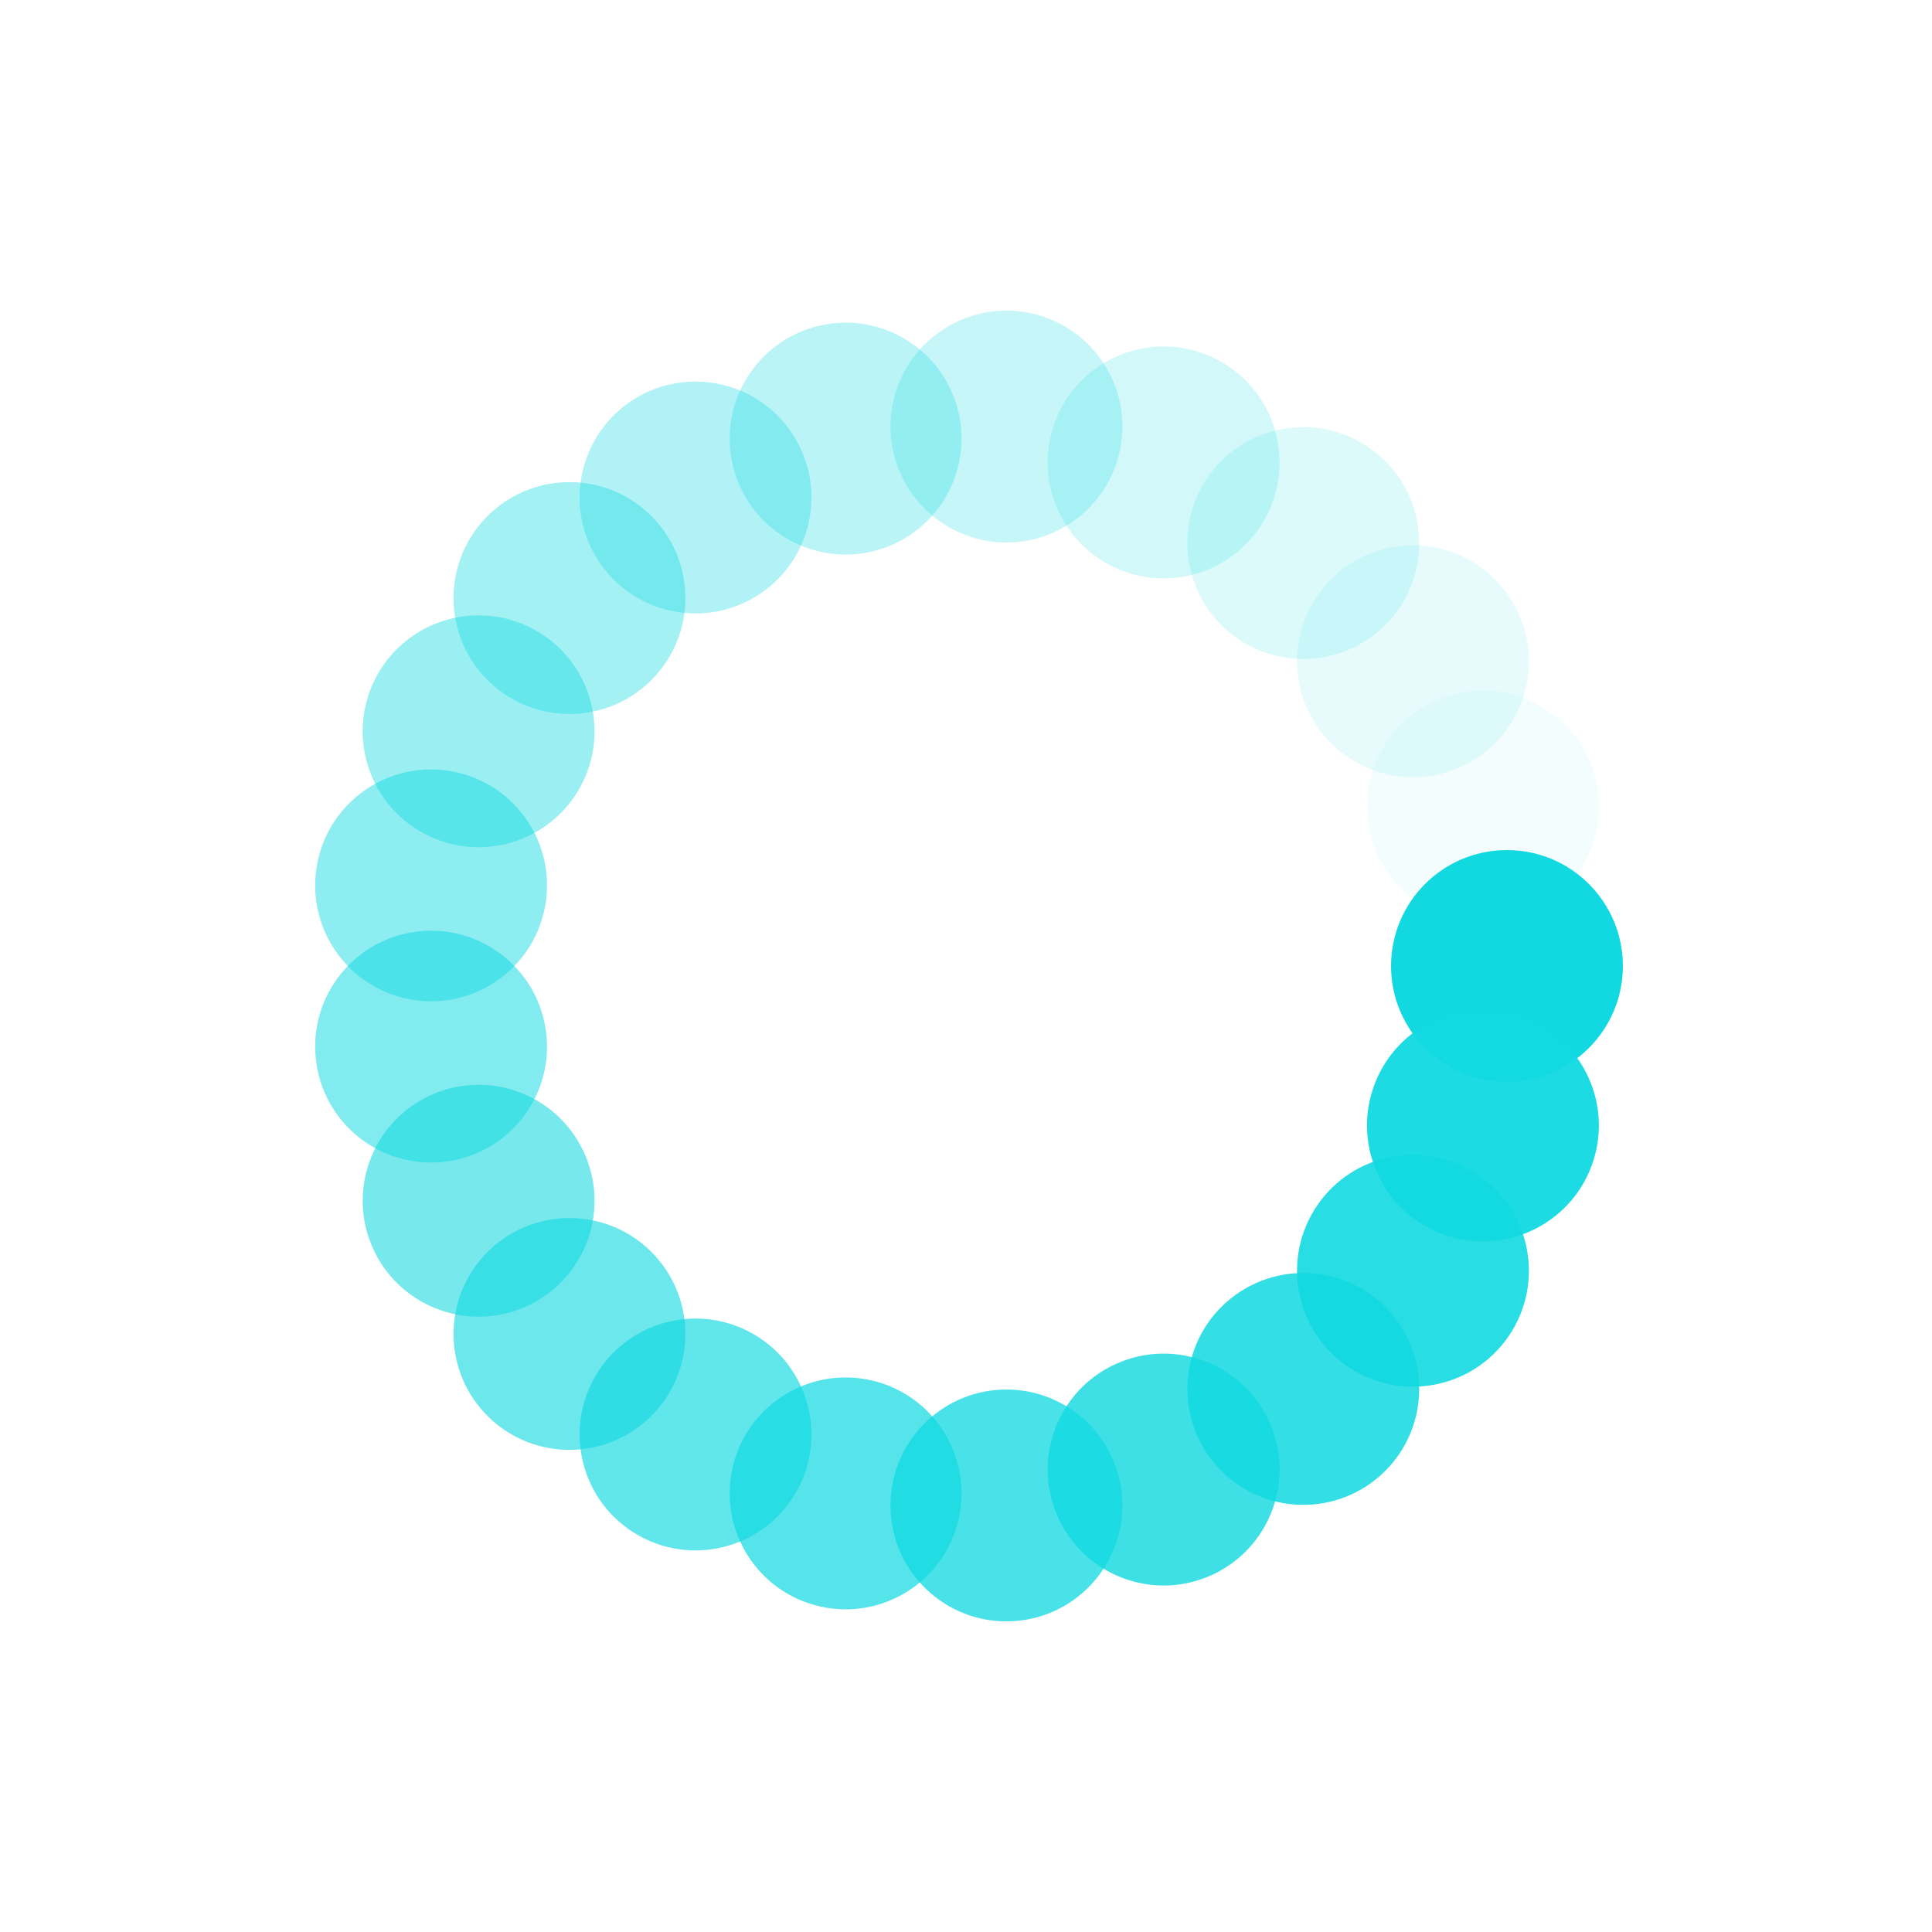 <?xml version="1.0" encoding="utf-8"?>
<svg xmlns="http://www.w3.org/2000/svg" xmlns:xlink="http://www.w3.org/1999/xlink" style="margin: auto; background: rgba(0, 0, 0, 0) none repeat scroll 0% 0%; display: block; shape-rendering: auto;" width="200px" height="200px" viewBox="0 0 100 100" preserveAspectRatio="xMidYMid">
<g transform="translate(78,50)">
<g transform="rotate(0)">
<circle cx="0" cy="0" r="6" fill="#12d9e1" fill-opacity="1">
  <animateTransform attributeName="transform" type="scale" begin="-0.952s" values="1.5 1.5;1 1" keyTimes="0;1" dur="1s" repeatCount="indefinite"></animateTransform>
  <animate attributeName="fill-opacity" keyTimes="0;1" dur="1s" repeatCount="indefinite" values="1;0" begin="-0.952s"></animate>
</circle>
</g>
</g><g transform="translate(76.756,58.253)">
<g transform="rotate(17.143)">
<circle cx="0" cy="0" r="6" fill="#12d9e1" fill-opacity="0.952">
  <animateTransform attributeName="transform" type="scale" begin="-0.905s" values="1.5 1.5;1 1" keyTimes="0;1" dur="1s" repeatCount="indefinite"></animateTransform>
  <animate attributeName="fill-opacity" keyTimes="0;1" dur="1s" repeatCount="indefinite" values="1;0" begin="-0.905s"></animate>
</circle>
</g>
</g><g transform="translate(73.135,65.773)">
<g transform="rotate(34.286)">
<circle cx="0" cy="0" r="6" fill="#12d9e1" fill-opacity="0.905">
  <animateTransform attributeName="transform" type="scale" begin="-0.857s" values="1.5 1.5;1 1" keyTimes="0;1" dur="1s" repeatCount="indefinite"></animateTransform>
  <animate attributeName="fill-opacity" keyTimes="0;1" dur="1s" repeatCount="indefinite" values="1;0" begin="-0.857s"></animate>
</circle>
</g>
</g><g transform="translate(67.458,71.891)">
<g transform="rotate(51.429)">
<circle cx="0" cy="0" r="6" fill="#12d9e1" fill-opacity="0.857">
  <animateTransform attributeName="transform" type="scale" begin="-0.81s" values="1.5 1.5;1 1" keyTimes="0;1" dur="1s" repeatCount="indefinite"></animateTransform>
  <animate attributeName="fill-opacity" keyTimes="0;1" dur="1s" repeatCount="indefinite" values="1;0" begin="-0.81s"></animate>
</circle>
</g>
</g><g transform="translate(60.23,76.064)">
<g transform="rotate(68.571)">
<circle cx="0" cy="0" r="6" fill="#12d9e1" fill-opacity="0.81">
  <animateTransform attributeName="transform" type="scale" begin="-0.762s" values="1.5 1.5;1 1" keyTimes="0;1" dur="1s" repeatCount="indefinite"></animateTransform>
  <animate attributeName="fill-opacity" keyTimes="0;1" dur="1s" repeatCount="indefinite" values="1;0" begin="-0.762s"></animate>
</circle>
</g>
</g><g transform="translate(52.092,77.922)">
<g transform="rotate(85.714)">
<circle cx="0" cy="0" r="6" fill="#12d9e1" fill-opacity="0.762">
  <animateTransform attributeName="transform" type="scale" begin="-0.714s" values="1.5 1.5;1 1" keyTimes="0;1" dur="1s" repeatCount="indefinite"></animateTransform>
  <animate attributeName="fill-opacity" keyTimes="0;1" dur="1s" repeatCount="indefinite" values="1;0" begin="-0.714s"></animate>
</circle>
</g>
</g><g transform="translate(43.769,77.298)">
<g transform="rotate(102.857)">
<circle cx="0" cy="0" r="6" fill="#12d9e1" fill-opacity="0.714">
  <animateTransform attributeName="transform" type="scale" begin="-0.667s" values="1.5 1.5;1 1" keyTimes="0;1" dur="1s" repeatCount="indefinite"></animateTransform>
  <animate attributeName="fill-opacity" keyTimes="0;1" dur="1s" repeatCount="indefinite" values="1;0" begin="-0.667s"></animate>
</circle>
</g>
</g><g transform="translate(36,74.249)">
<g transform="rotate(120)">
<circle cx="0" cy="0" r="6" fill="#12d9e1" fill-opacity="0.667">
  <animateTransform attributeName="transform" type="scale" begin="-0.619s" values="1.5 1.5;1 1" keyTimes="0;1" dur="1s" repeatCount="indefinite"></animateTransform>
  <animate attributeName="fill-opacity" keyTimes="0;1" dur="1s" repeatCount="indefinite" values="1;0" begin="-0.619s"></animate>
</circle>
</g>
</g><g transform="translate(29.475,69.045)">
<g transform="rotate(137.143)">
<circle cx="0" cy="0" r="6" fill="#12d9e1" fill-opacity="0.619">
  <animateTransform attributeName="transform" type="scale" begin="-0.571s" values="1.5 1.5;1 1" keyTimes="0;1" dur="1s" repeatCount="indefinite"></animateTransform>
  <animate attributeName="fill-opacity" keyTimes="0;1" dur="1s" repeatCount="indefinite" values="1;0" begin="-0.571s"></animate>
</circle>
</g>
</g><g transform="translate(24.773,62.149)">
<g transform="rotate(154.286)">
<circle cx="0" cy="0" r="6" fill="#12d9e1" fill-opacity="0.571">
  <animateTransform attributeName="transform" type="scale" begin="-0.524s" values="1.5 1.5;1 1" keyTimes="0;1" dur="1s" repeatCount="indefinite"></animateTransform>
  <animate attributeName="fill-opacity" keyTimes="0;1" dur="1s" repeatCount="indefinite" values="1;0" begin="-0.524s"></animate>
</circle>
</g>
</g><g transform="translate(22.313,54.173)">
<g transform="rotate(171.429)">
<circle cx="0" cy="0" r="6" fill="#12d9e1" fill-opacity="0.524">
  <animateTransform attributeName="transform" type="scale" begin="-0.476s" values="1.5 1.5;1 1" keyTimes="0;1" dur="1s" repeatCount="indefinite"></animateTransform>
  <animate attributeName="fill-opacity" keyTimes="0;1" dur="1s" repeatCount="indefinite" values="1;0" begin="-0.476s"></animate>
</circle>
</g>
</g><g transform="translate(22.313,45.827)">
<g transform="rotate(188.571)">
<circle cx="0" cy="0" r="6" fill="#12d9e1" fill-opacity="0.476">
  <animateTransform attributeName="transform" type="scale" begin="-0.429s" values="1.5 1.5;1 1" keyTimes="0;1" dur="1s" repeatCount="indefinite"></animateTransform>
  <animate attributeName="fill-opacity" keyTimes="0;1" dur="1s" repeatCount="indefinite" values="1;0" begin="-0.429s"></animate>
</circle>
</g>
</g><g transform="translate(24.773,37.851)">
<g transform="rotate(205.714)">
<circle cx="0" cy="0" r="6" fill="#12d9e1" fill-opacity="0.429">
  <animateTransform attributeName="transform" type="scale" begin="-0.381s" values="1.5 1.5;1 1" keyTimes="0;1" dur="1s" repeatCount="indefinite"></animateTransform>
  <animate attributeName="fill-opacity" keyTimes="0;1" dur="1s" repeatCount="indefinite" values="1;0" begin="-0.381s"></animate>
</circle>
</g>
</g><g transform="translate(29.475,30.955)">
<g transform="rotate(222.857)">
<circle cx="0" cy="0" r="6" fill="#12d9e1" fill-opacity="0.381">
  <animateTransform attributeName="transform" type="scale" begin="-0.333s" values="1.5 1.5;1 1" keyTimes="0;1" dur="1s" repeatCount="indefinite"></animateTransform>
  <animate attributeName="fill-opacity" keyTimes="0;1" dur="1s" repeatCount="indefinite" values="1;0" begin="-0.333s"></animate>
</circle>
</g>
</g><g transform="translate(36,25.751)">
<g transform="rotate(240)">
<circle cx="0" cy="0" r="6" fill="#12d9e1" fill-opacity="0.333">
  <animateTransform attributeName="transform" type="scale" begin="-0.286s" values="1.5 1.5;1 1" keyTimes="0;1" dur="1s" repeatCount="indefinite"></animateTransform>
  <animate attributeName="fill-opacity" keyTimes="0;1" dur="1s" repeatCount="indefinite" values="1;0" begin="-0.286s"></animate>
</circle>
</g>
</g><g transform="translate(43.769,22.702)">
<g transform="rotate(257.143)">
<circle cx="0" cy="0" r="6" fill="#12d9e1" fill-opacity="0.286">
  <animateTransform attributeName="transform" type="scale" begin="-0.238s" values="1.5 1.5;1 1" keyTimes="0;1" dur="1s" repeatCount="indefinite"></animateTransform>
  <animate attributeName="fill-opacity" keyTimes="0;1" dur="1s" repeatCount="indefinite" values="1;0" begin="-0.238s"></animate>
</circle>
</g>
</g><g transform="translate(52.092,22.078)">
<g transform="rotate(274.286)">
<circle cx="0" cy="0" r="6" fill="#12d9e1" fill-opacity="0.238">
  <animateTransform attributeName="transform" type="scale" begin="-0.19s" values="1.5 1.5;1 1" keyTimes="0;1" dur="1s" repeatCount="indefinite"></animateTransform>
  <animate attributeName="fill-opacity" keyTimes="0;1" dur="1s" repeatCount="indefinite" values="1;0" begin="-0.19s"></animate>
</circle>
</g>
</g><g transform="translate(60.23,23.936)">
<g transform="rotate(291.429)">
<circle cx="0" cy="0" r="6" fill="#12d9e1" fill-opacity="0.19">
  <animateTransform attributeName="transform" type="scale" begin="-0.143s" values="1.5 1.5;1 1" keyTimes="0;1" dur="1s" repeatCount="indefinite"></animateTransform>
  <animate attributeName="fill-opacity" keyTimes="0;1" dur="1s" repeatCount="indefinite" values="1;0" begin="-0.143s"></animate>
</circle>
</g>
</g><g transform="translate(67.458,28.109)">
<g transform="rotate(308.571)">
<circle cx="0" cy="0" r="6" fill="#12d9e1" fill-opacity="0.143">
  <animateTransform attributeName="transform" type="scale" begin="-0.095s" values="1.5 1.5;1 1" keyTimes="0;1" dur="1s" repeatCount="indefinite"></animateTransform>
  <animate attributeName="fill-opacity" keyTimes="0;1" dur="1s" repeatCount="indefinite" values="1;0" begin="-0.095s"></animate>
</circle>
</g>
</g><g transform="translate(73.135,34.227)">
<g transform="rotate(325.714)">
<circle cx="0" cy="0" r="6" fill="#12d9e1" fill-opacity="0.095">
  <animateTransform attributeName="transform" type="scale" begin="-0.048s" values="1.5 1.5;1 1" keyTimes="0;1" dur="1s" repeatCount="indefinite"></animateTransform>
  <animate attributeName="fill-opacity" keyTimes="0;1" dur="1s" repeatCount="indefinite" values="1;0" begin="-0.048s"></animate>
</circle>
</g>
</g><g transform="translate(76.756,41.747)">
<g transform="rotate(342.857)">
<circle cx="0" cy="0" r="6" fill="#12d9e1" fill-opacity="0.048">
  <animateTransform attributeName="transform" type="scale" begin="0s" values="1.5 1.5;1 1" keyTimes="0;1" dur="1s" repeatCount="indefinite"></animateTransform>
  <animate attributeName="fill-opacity" keyTimes="0;1" dur="1s" repeatCount="indefinite" values="1;0" begin="0s"></animate>
</circle>
</g>
</g>
<!-- [ldio] generated by https://loading.io/ --></svg>